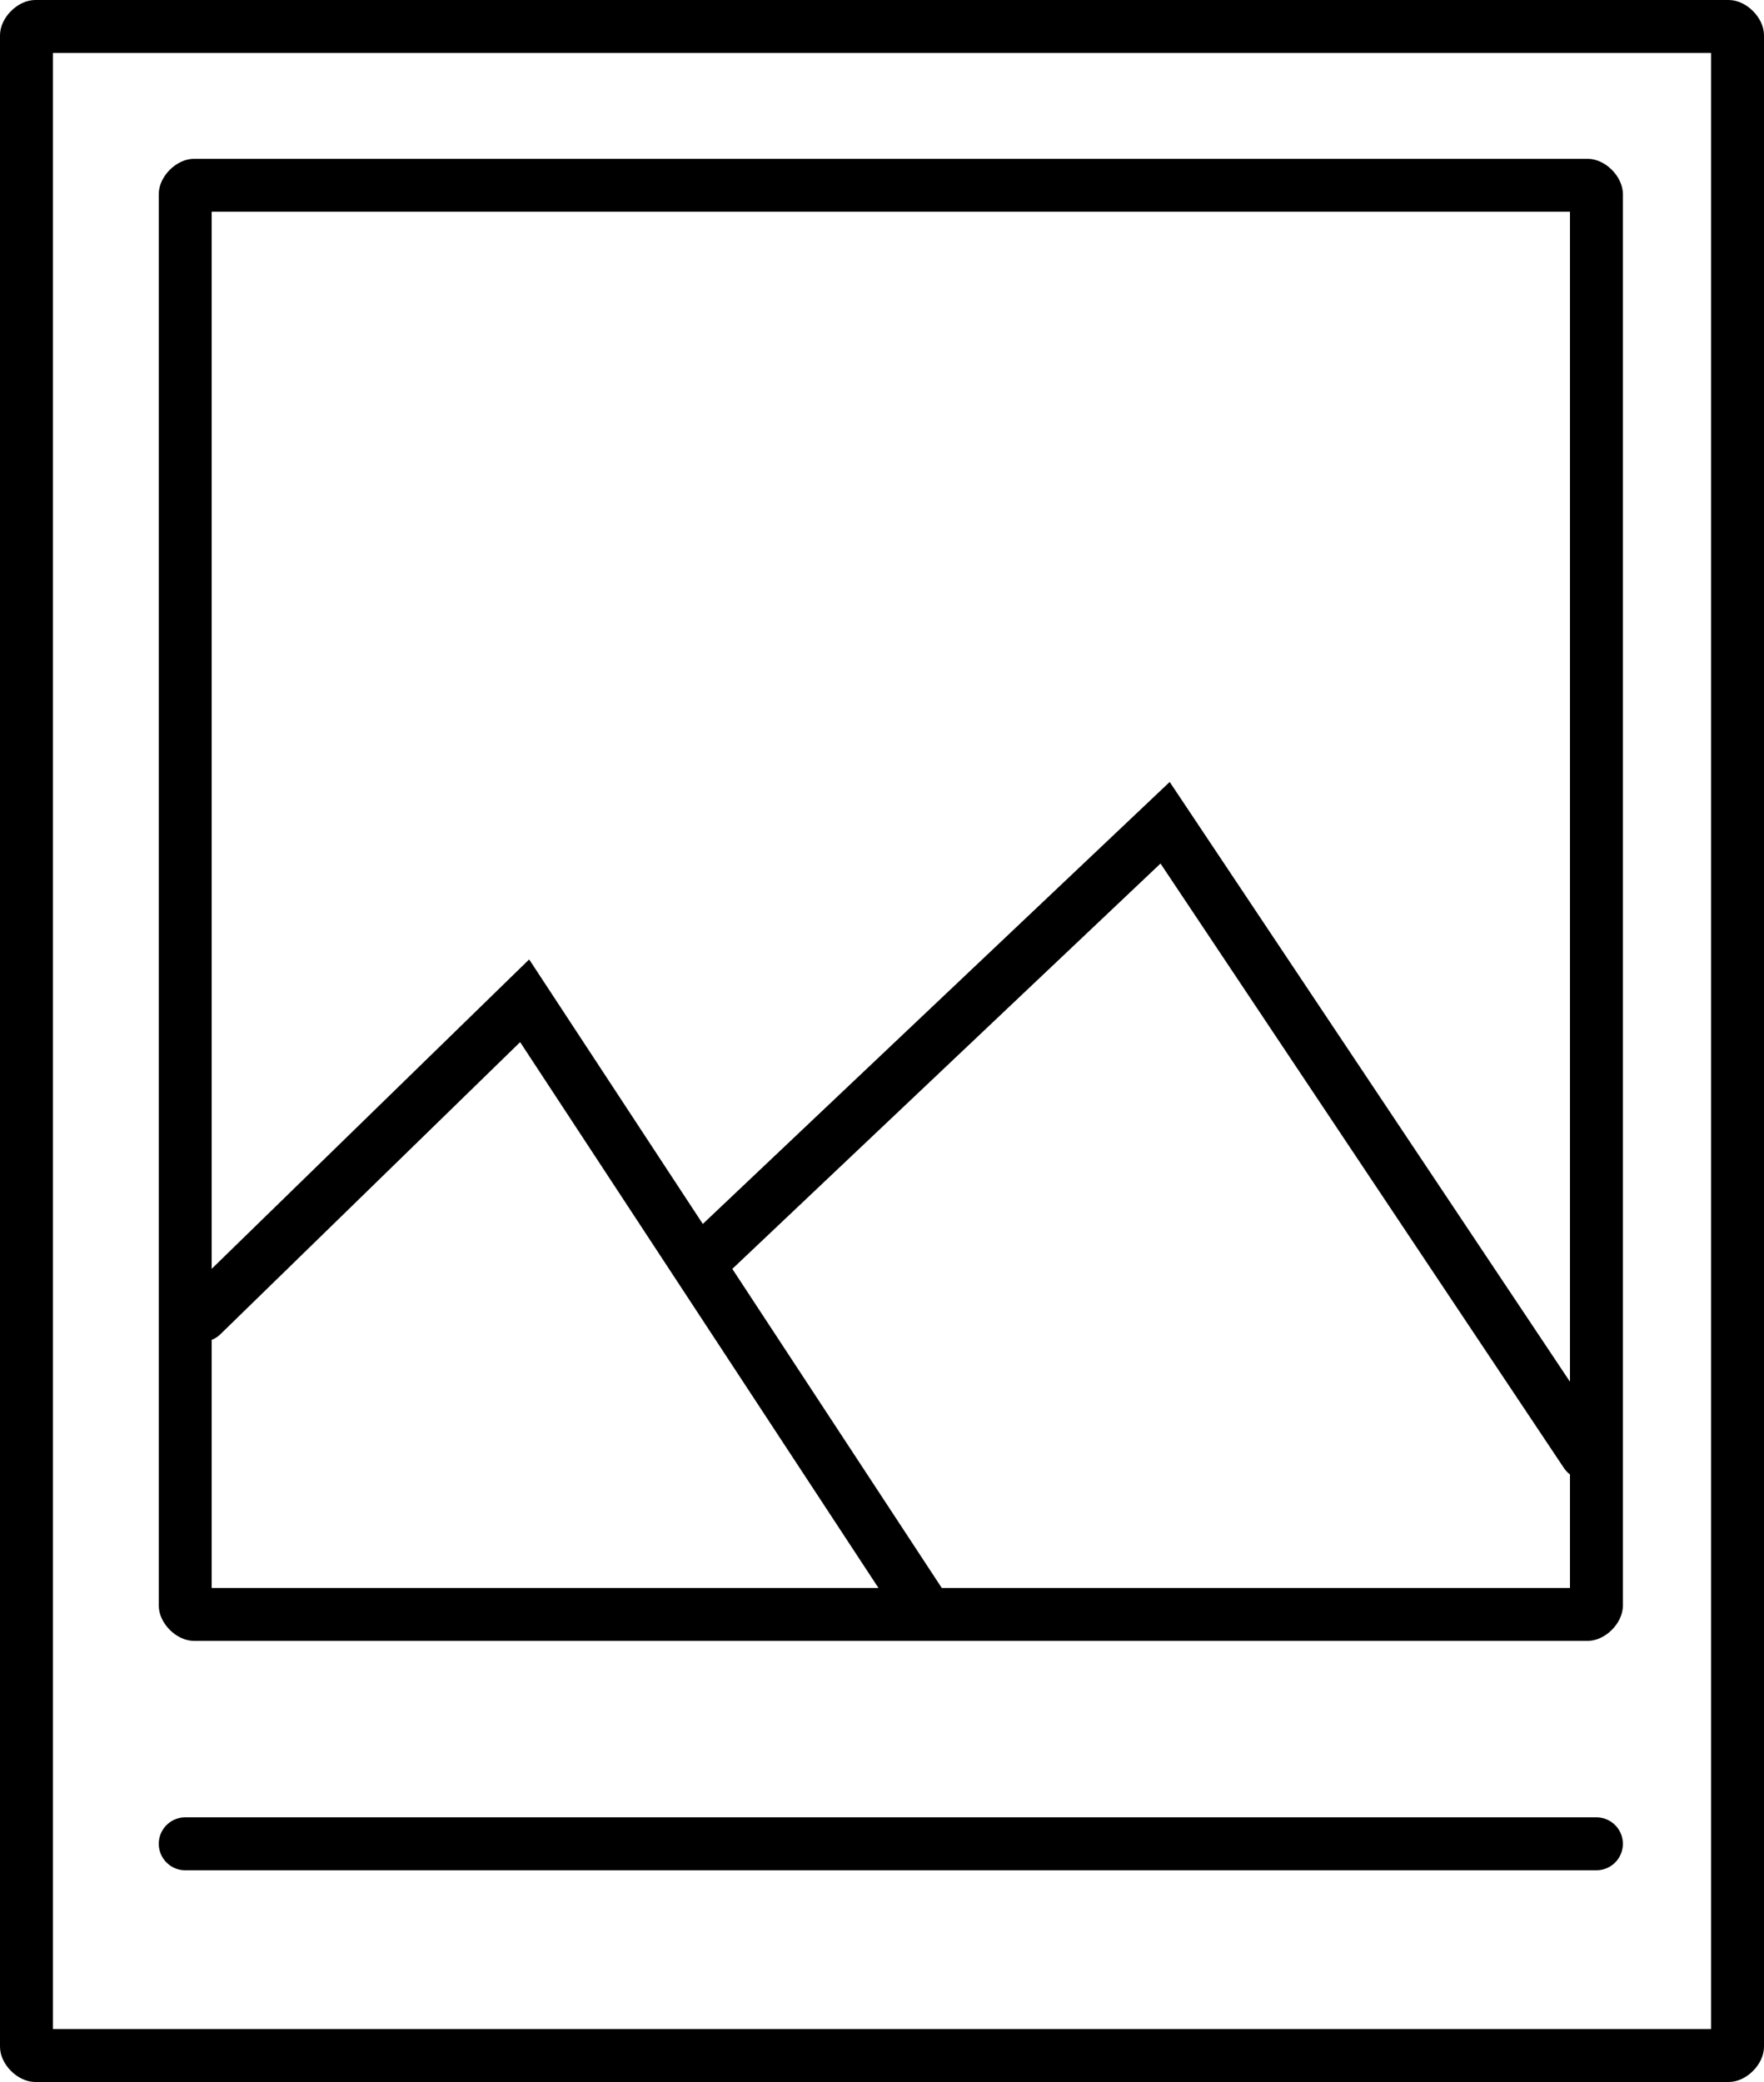 <svg xmlns="http://www.w3.org/2000/svg" width="100" height="118" viewBox="0 0 100 118"><defs><clipPath id="uze2a"><path fill="#fff" d="M9 11c0-1 1-2 2-2h79c1 0 2 1 2 2v80c0 1-1 2-2 2H11c-1 0-2-1-2-2z"/></clipPath><clipPath id="uze2b"><path fill="#fff" d="M0 2c0-1 1-2 2-2h96c1 0 2 1 2 2v114c0 1-1 2-2 2H2c-1 0-2-1-2-2z"/></clipPath></defs><g><g><g><path fill="none" stroke="#000" stroke-miterlimit="50" stroke-width="6" d="M9 11c0-1 1-2 2-2h79c1 0 2 1 2 2v80c0 1-1 2-2 2H11c-1 0-2-1-2-2z" clip-path="url(&quot;#uze2a&quot;)"/></g><g><path fill="none" stroke="#000" stroke-miterlimit="50" stroke-width="6" d="M0 2c0-1 1-2 2-2h96c1 0 2 1 2 2v114c0 1-1 2-2 2H2c-1 0-2-1-2-2z" clip-path="url(&quot;#uze2b&quot;)"/></g><g><path fill="none" stroke="#000" stroke-linecap="round" stroke-miterlimit="50" stroke-width="3" d="M10.5 104.5h80"/></g><g><path fill="none" stroke="#000" stroke-linecap="round" stroke-miterlimit="50" stroke-width="3" d="M11.45 74.543v0L29.742 56.72v0l22.538 34.325v0"/></g><g><path fill="none" stroke="#000" stroke-linecap="round" stroke-miterlimit="50" stroke-width="3" d="M39.645 71.62v0l26.404-24.99v0l23.857 35.74v0"/></g></g></g></svg>